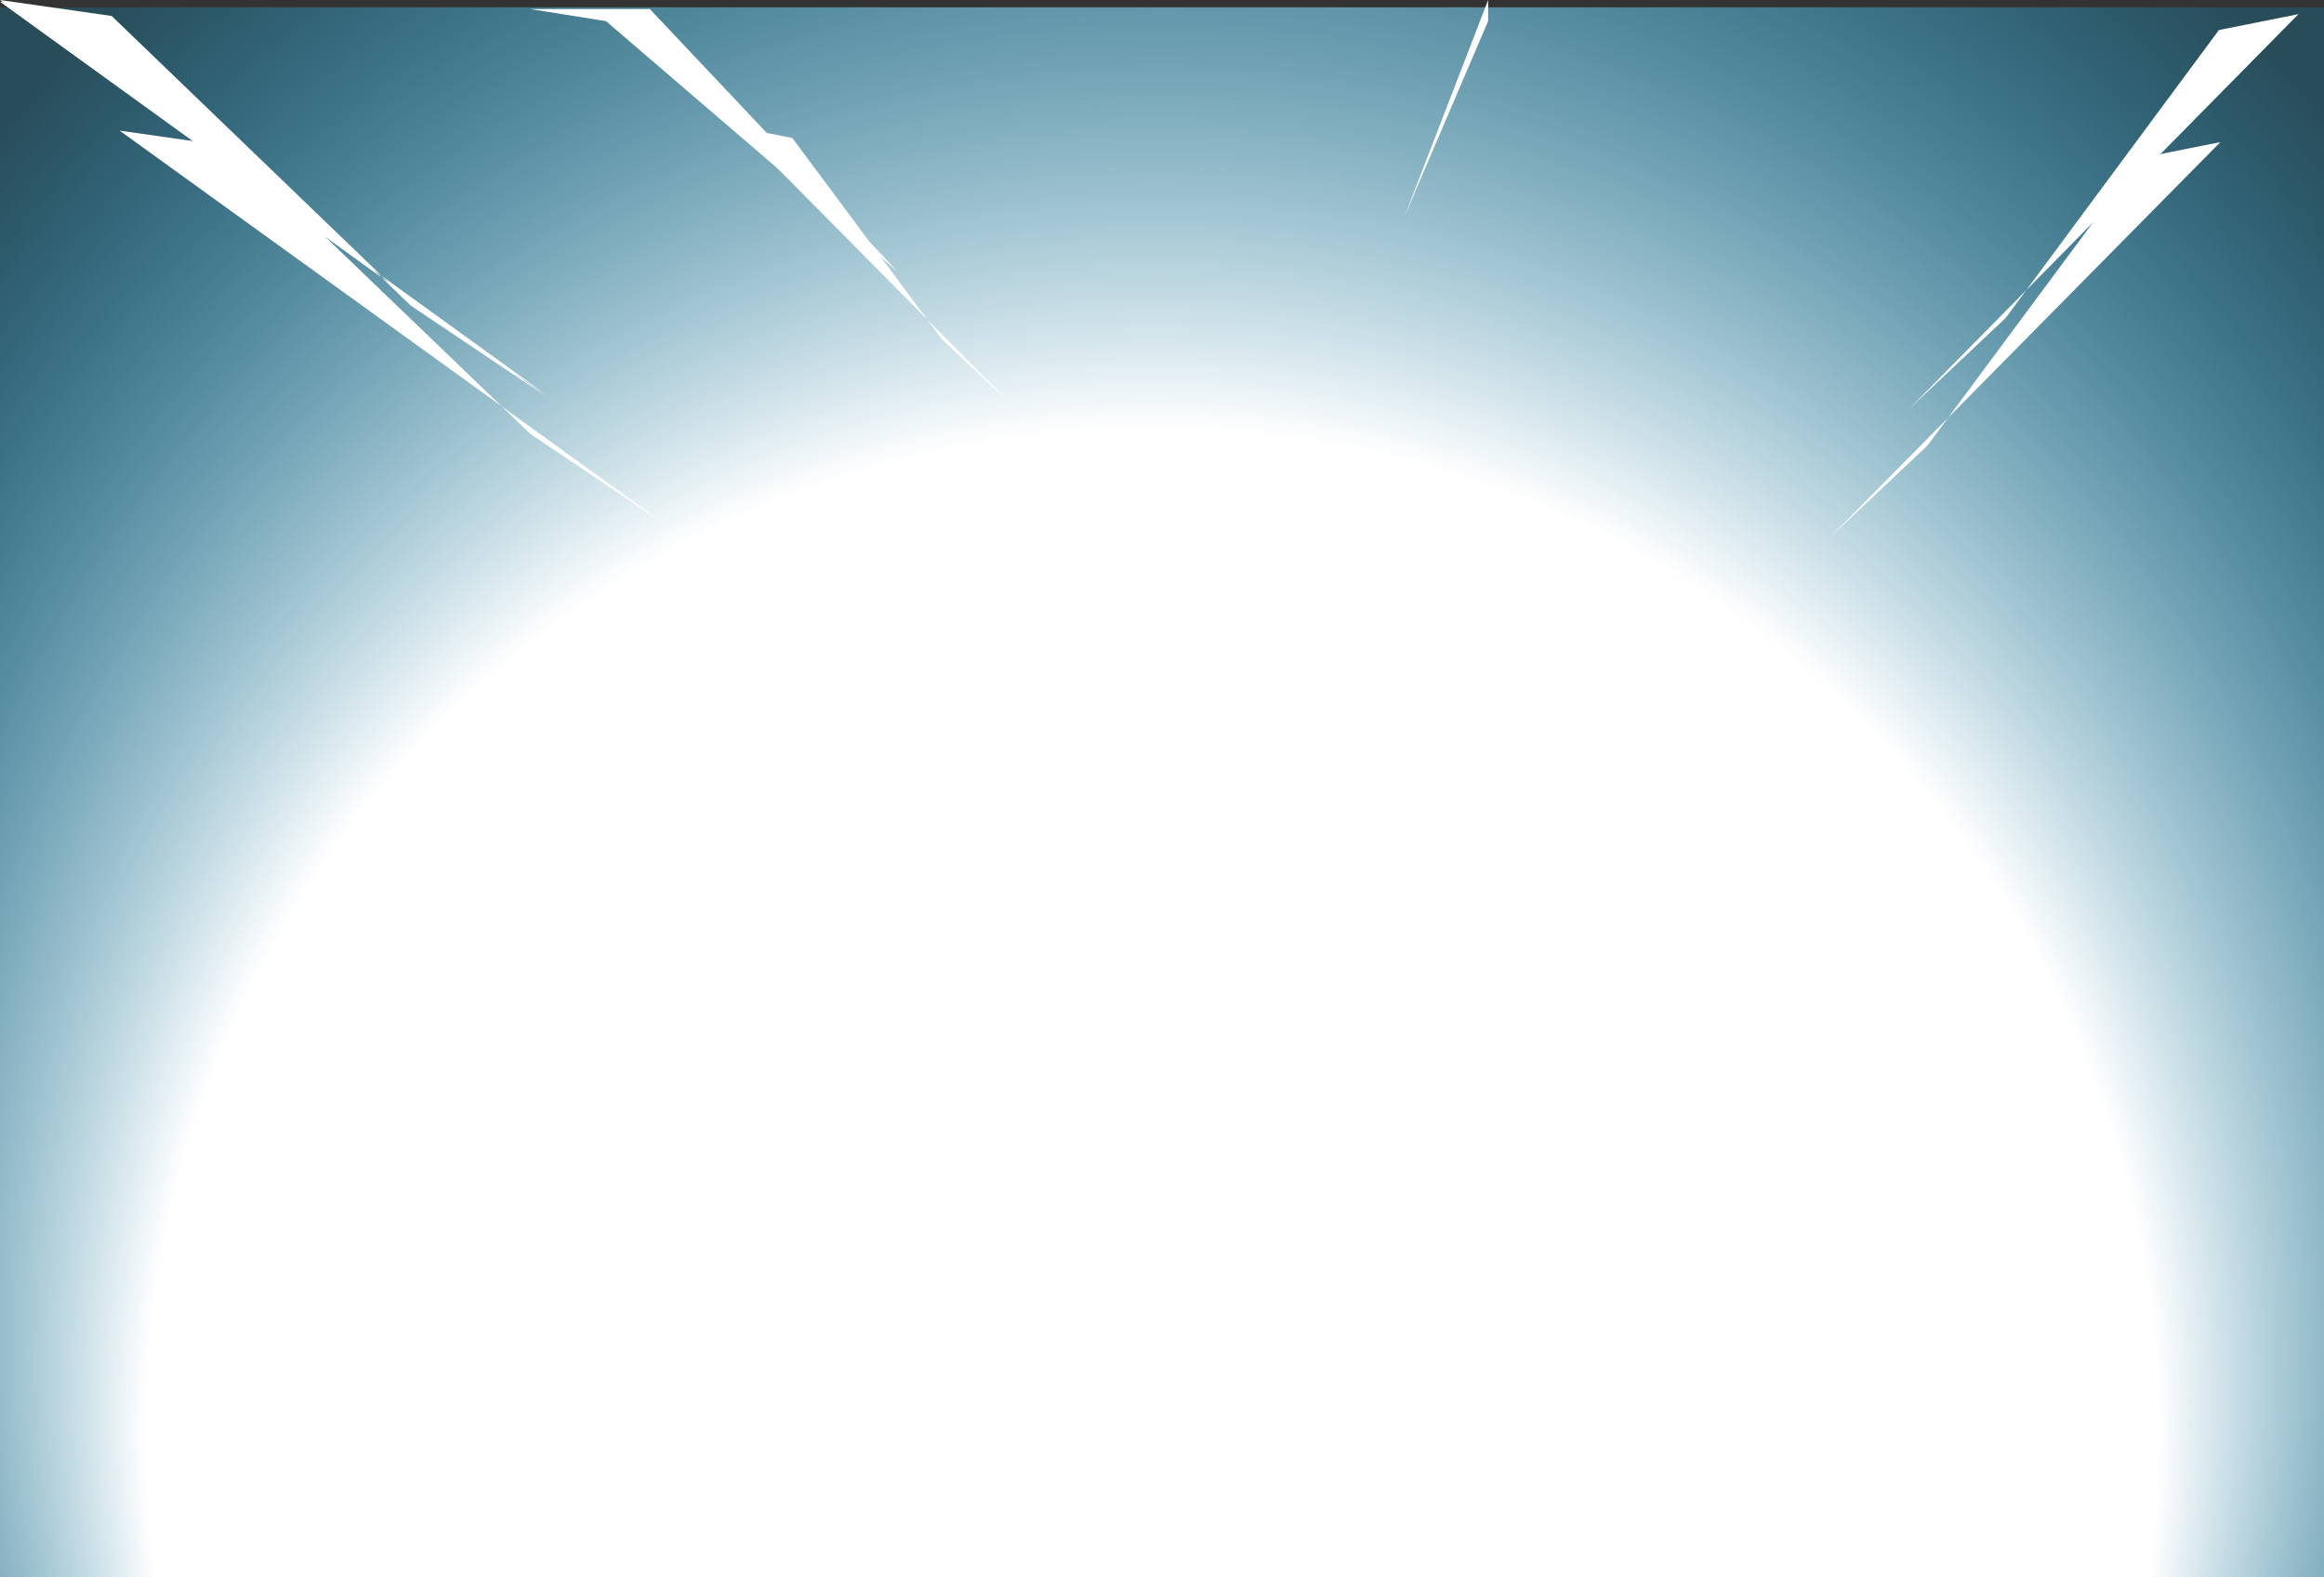 <svg xmlns="http://www.w3.org/2000/svg" xmlns:xlink="http://www.w3.org/1999/xlink" width="100%" height="898.9" viewBox="0 0 1325 898.9"><rect x="0" y="0" width="1325" height="898.9" fill="#333333" stroke="none"/><defs><radialGradient id="af194da6-9dc7-4de7-a814-0702b5274aa0" cx="667.05" cy="623.58" fx="637.069" fy="1196.201" r="868.84" gradientUnits="userSpaceOnUse"><stop offset="0.66" stop-color="#fff"/><stop offset="1" stop-color="#00aeef" stop-opacity="0.2"/></radialGradient></defs><title>backgroud</title><g id="ec94c0bb-737a-4a5a-8acd-191a75e53040" data-name="Layer 2"><g id="bcb08da4-7581-410d-8446-575545defbef" data-name="Layer 1"><path d="M1325,898.9H0V4.16H1325Z" style="fill-rule:evenodd;fill:url(#af194da6-9dc7-4de7-a814-0702b5274aa0)"/><polygon points="63.66 9.1 234.19 173.2 311.5 225.09 0 0 63.66 9.1" style="fill:#fff;fill-rule:evenodd"/><polygon points="131.89 83.52 302.55 247.49 379.89 299.32 68.22 74.47 131.89 83.52" style="fill:#fff;fill-rule:evenodd"/><polygon points="1265.07 17.14 1143.51 181.24 1088.41 233.14 1310.45 8.04 1265.07 17.14" style="fill:#fff;fill-rule:evenodd"/><polygon points="1220.54 90.04 1098.89 254.01 1043.76 305.84 1265.93 81 1220.54 90.04" style="fill:#fff;fill-rule:evenodd"/><polygon points="451.75 78.68 537.08 193.43 575.76 229.71 419.92 72.34 451.75 78.68" style="fill:#fff;fill-rule:evenodd"/><polygon points="63.66 10.1 234.19 174.2 311.5 226.09 0 1 63.66 10.1" style="fill:#fff;fill-rule:evenodd"/><polygon points="302.3 5.17 370.51 5.17 511.49 154.52 345.5 12.04 302.3 5.17" style="fill:#fff;fill-rule:evenodd"/><polygon points="848.44 12.04 800.69 123.59 848.44 0 848.44 12.04" style="fill:#fff;fill-rule:evenodd"/></g></g></svg>